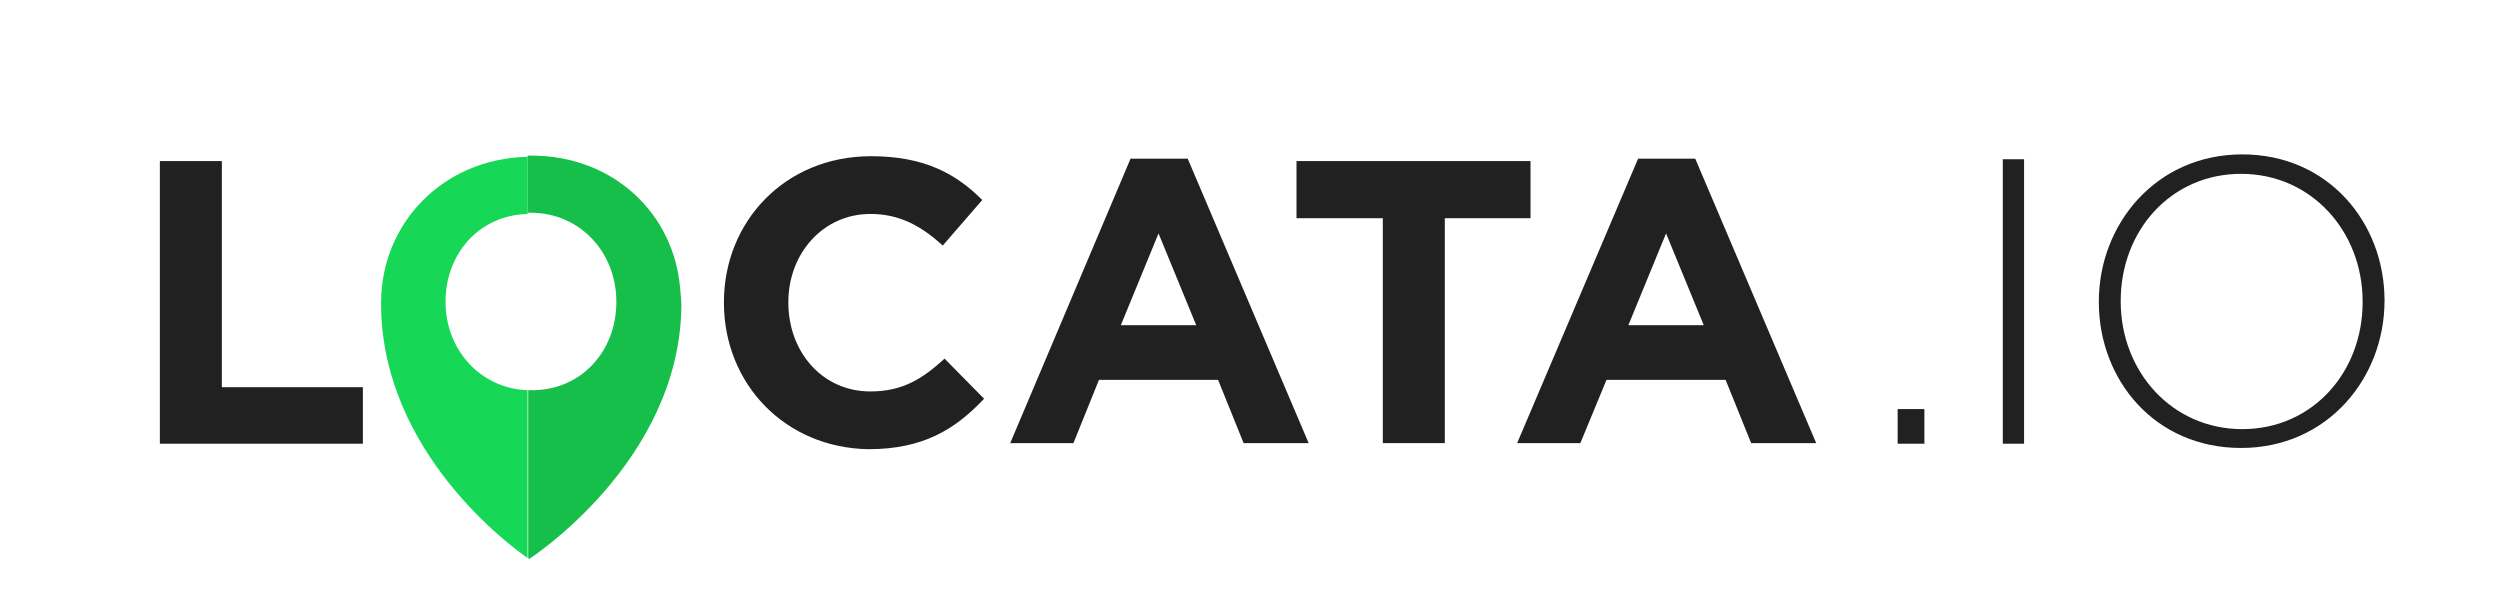 <?xml version="1.0" encoding="utf-8"?>
<!-- Generator: Adobe Illustrator 19.2.0, SVG Export Plug-In . SVG Version: 6.00 Build 0)  -->
<svg version="1.1" id="Layer_1" xmlns="http://www.w3.org/2000/svg" xmlns:xlink="http://www.w3.org/1999/xlink" x="0px" y="0px"
	 viewBox="0 0 411.3 100" style="enable-background:new 0 0 411.3 100;" xml:space="preserve">
<style type="text/css">
	.st0{fill:#212121;}
	.st1{fill:#16D856;}
	.st2{fill:#16BF49;}
</style>
<g>
	<path class="st0" d="M26.3,26.5h10.2v37.2h23.2v9.3H26.3V26.5z"/>
	<path class="st0" d="M119.1,49.8v-0.1c0-13.2,10-24,24.2-24c8.8,0,14,2.9,18.3,7.2l-6.5,7.5c-3.6-3.3-7.2-5.2-11.9-5.2
		c-7.8,0-13.5,6.5-13.5,14.5v0.1c0,8,5.5,14.6,13.5,14.6c5.3,0,8.6-2.1,12.2-5.4l6.5,6.6c-4.8,5.1-10.1,8.3-19,8.3
		C129.2,73.7,119.1,63.2,119.1,49.8z"/>
	<path class="st0" d="M186,26.1h9.4l19.9,46.8h-10.7l-4.2-10.4h-19.6l-4.2,10.4h-10.4L186,26.1z M196.8,53.5l-6.2-15.1l-6.2,15.1
		H196.8z"/>
	<path class="st0" d="M227.4,35.9h-14.1v-9.4h38.5v9.4h-14.1v37h-10.2V35.9z"/>
	<path class="st0" d="M269.5,26.1h9.4l19.9,46.8h-10.7l-4.2-10.4h-19.6L260,72.9h-10.4L269.5,26.1z M280.3,53.5l-6.2-15.1l-6.2,15.1
		H280.3z"/>
	<path class="st1" d="M73.3,49.7v-0.1c0-7.8,5.5-14.2,13.5-14.4v-9.4c-14,0.3-24.1,11-24.1,24v0.1c0,0.1,0,0.2,0,0.3
		c0,0.1,0,0.2,0,0.3C63,74.6,84.3,90.1,86.8,91.8V64.2C78.9,63.9,73.3,57.4,73.3,49.7z"/>
	<path class="st2" d="M112.1,50.4c0-1-0.1-1.9-0.2-2.9c-1-12.3-10.9-21.9-24.5-21.9c0,0,0,0,0,0c0,0,0,0,0,0c-0.1,0-0.3,0-0.4,0
		c-0.1,0-0.1,0-0.2,0v9.4c0.2,0,0.3,0,0.5,0c8.2,0,14.1,6.6,14.1,14.6v0.1c0,8-5.7,14.5-13.9,14.5c-0.2,0-0.4,0-0.6,0v27.5
		C87,91.9,87,92,87,92S111.8,76.1,112.1,50.4z"/>
	<g>
		<path class="st0" d="M312.2,67.3h4.4V73h-4.4V67.3z"/>
		<path class="st0" d="M329.5,26.2h3.5V73h-3.5V26.2z"/>
		<path class="st0" d="M345.3,49.7v-0.1c0-12.7,9.4-24.2,23.6-24.2c14.2,0,23.4,11.3,23.4,24c0.1,0.1,0.1,0.1,0,0.1
			c0,12.7-9.4,24.2-23.6,24.2S345.3,62.5,345.3,49.7z M388.7,49.7v-0.1c0-11.5-8.4-21-20-21c-11.5,0-19.8,9.3-19.8,20.9v0.1
			c0,11.5,8.4,21,20,21C380.4,70.6,388.7,61.3,388.7,49.7z"/>
	</g>
</g>
</svg>
